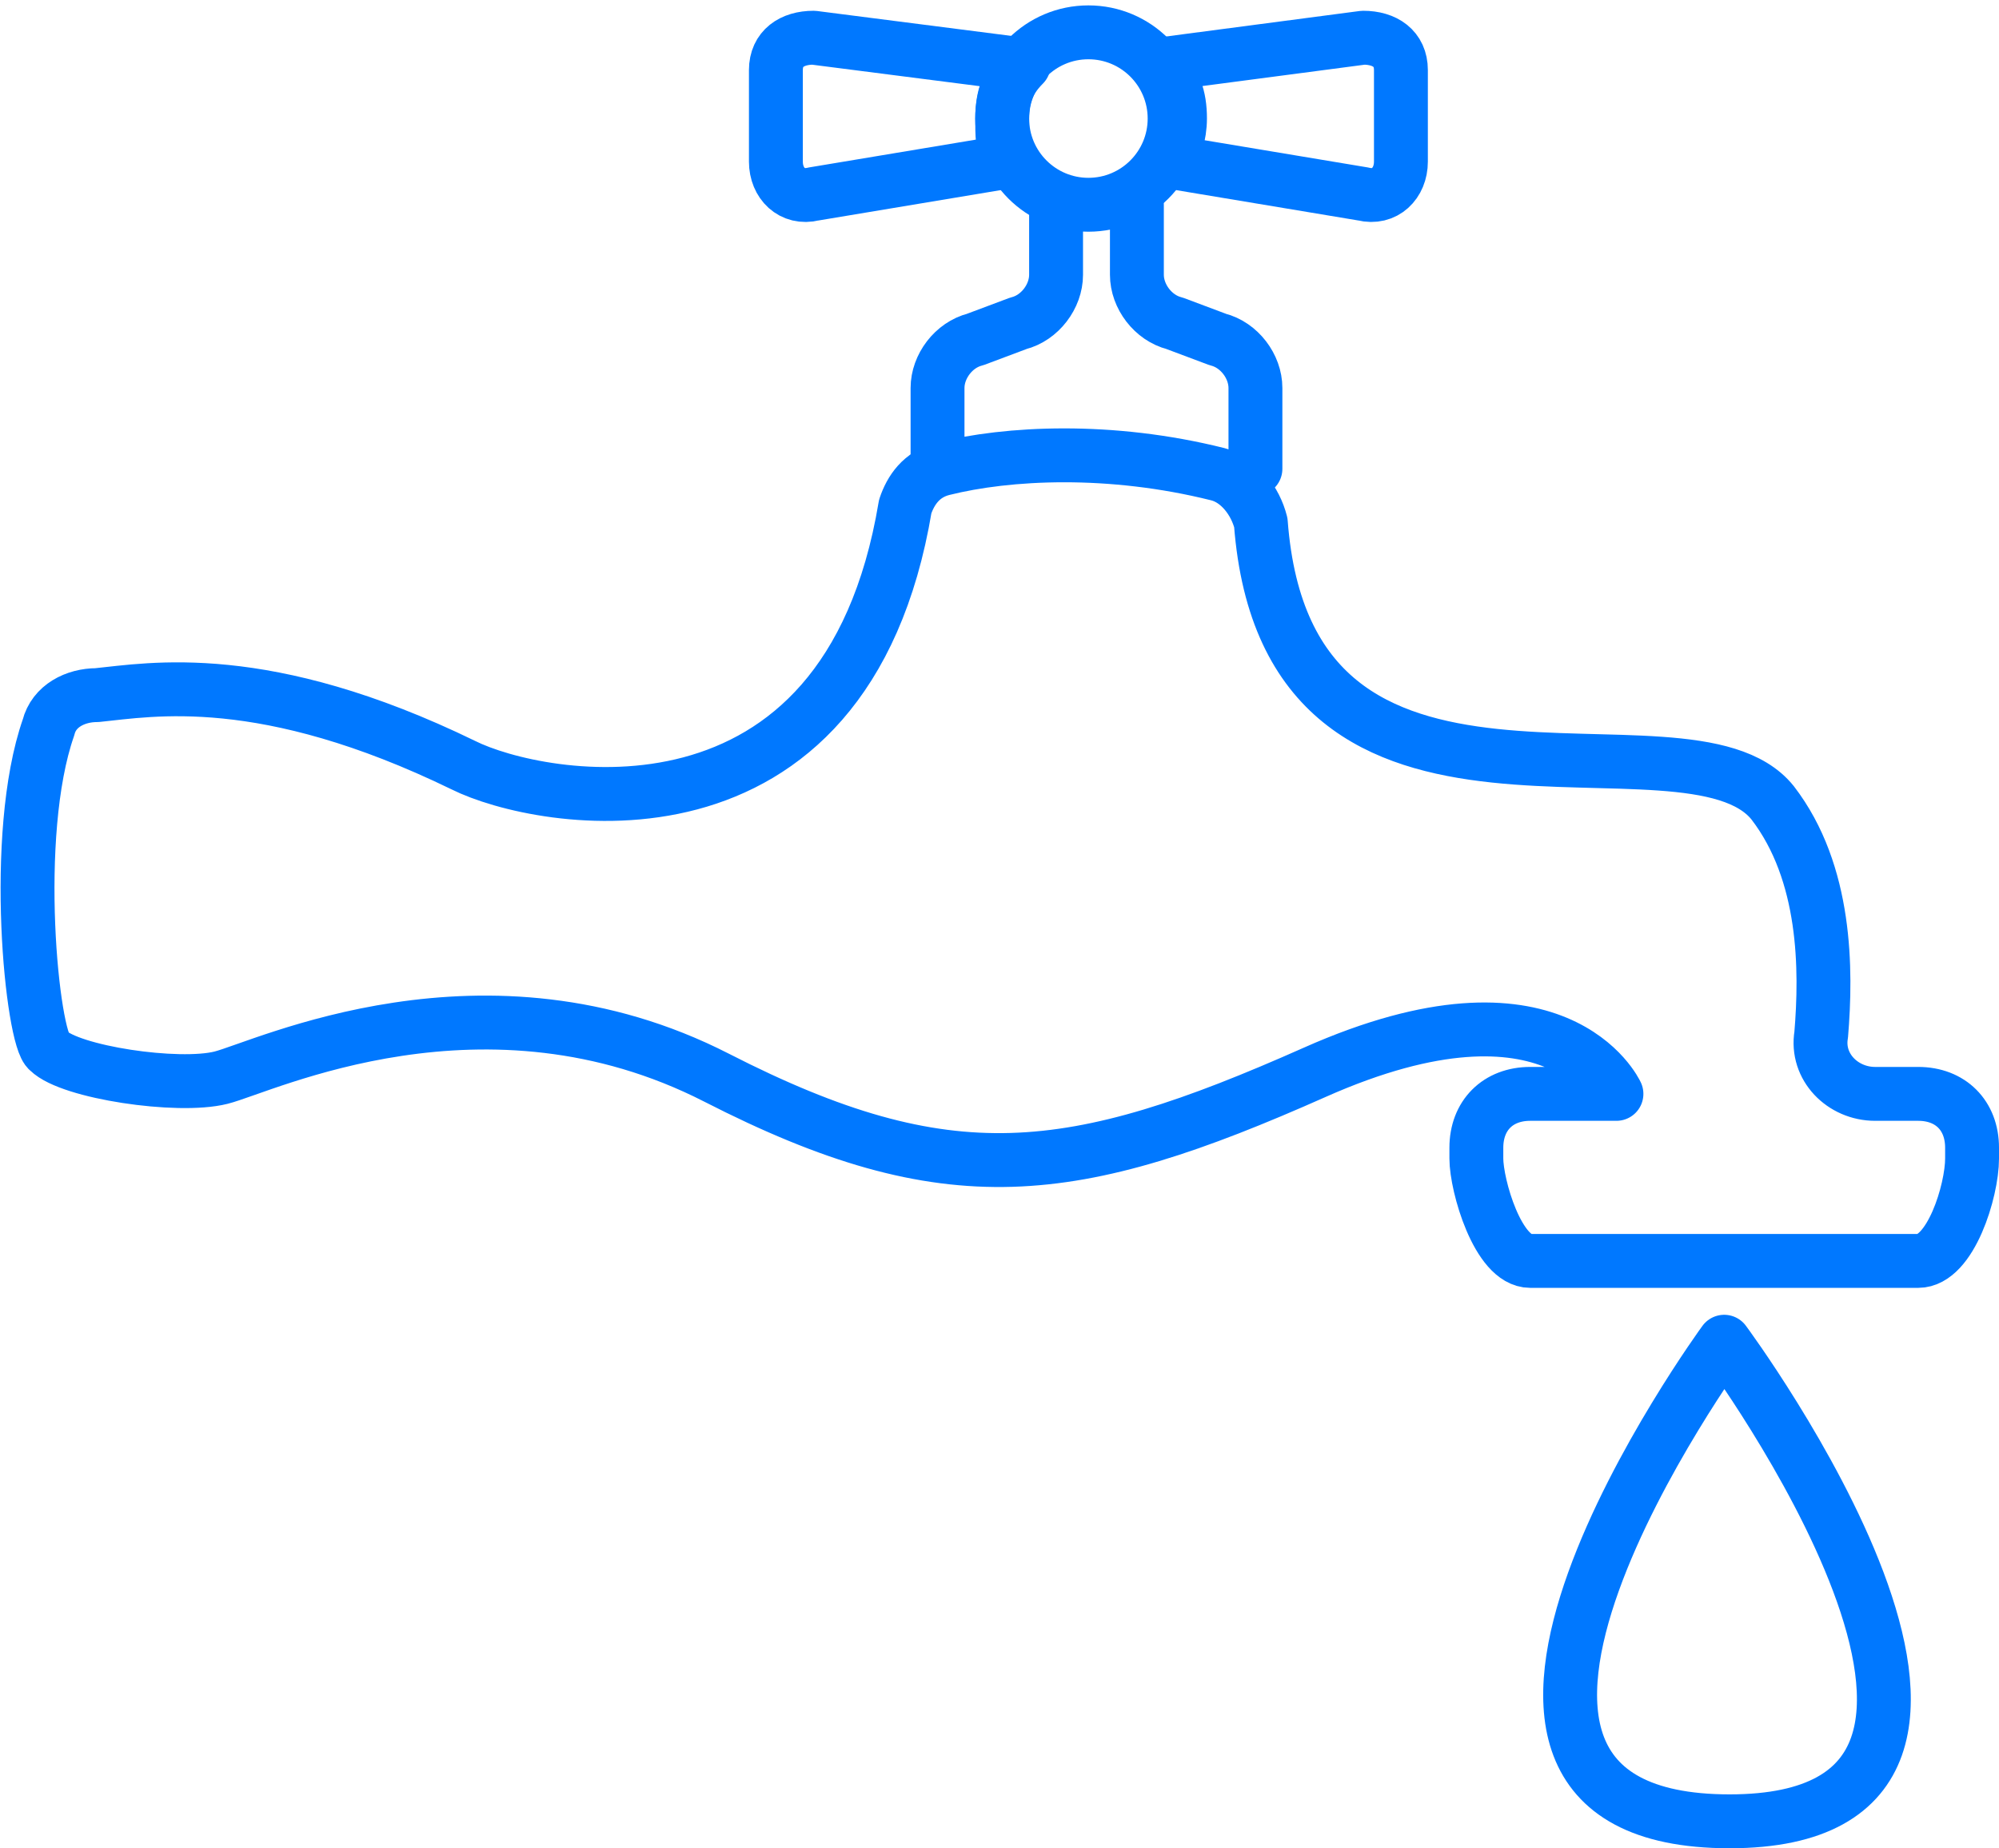 <?xml version="1.0" encoding="utf-8"?>
<!-- Generator: Adobe Illustrator 17.1.0, SVG Export Plug-In . SVG Version: 6.00 Build 0)  -->
<!DOCTYPE svg PUBLIC "-//W3C//DTD SVG 1.1//EN" "http://www.w3.org/Graphics/SVG/1.1/DTD/svg11.dtd">
<svg version="1.1" id="Calque_1" xmlns="http://www.w3.org/2000/svg" xmlns:xlink="http://www.w3.org/1999/xlink" x="0px" y="0px"
	 viewBox="30.7 33.3 37.1 34.3" enable-background="new 30.7 33.3 37.1 34.3" xml:space="preserve">
<path fill="none" stroke="#0078FF" stroke-linecap="round" stroke-linejoin="round" stroke-miterlimit="10" d="M31.6,46.8
	c0.1-0.4,0.5-0.6,0.9-0.6c1-0.1,3.1-0.5,6.8,1.3c1.4,0.7,7.1,1.8,8.2-4.8c0.1-0.3,0.3-0.6,0.7-0.7c1.2-0.3,3.1-0.4,5.1,0.1
	c0.4,0.1,0.7,0.5,0.8,0.9c0.5,6.6,7.9,3.2,9.5,5.2c1,1.3,1,3.1,0.9,4.3c-0.1,0.6,0.4,1.1,1,1.1h0.8c0.6,0,1,0.4,1,1v0.2
	c0,0.6-0.4,1.9-1,1.9h-7.2c-0.6,0-1-1.4-1-1.9v-0.2c0-0.6,0.4-1,1-1h1.6c0,0-1.1-2.4-5.6-0.4s-6.8,2.3-11.1,0.1s-8.4-0.2-9.2,0
	c-0.8,0.2-2.8-0.1-3.2-0.5C31.3,52.6,30.9,48.8,31.6,46.8z"/>
<path fill="none" stroke="#0078FF" stroke-linecap="round" stroke-linejoin="round" stroke-miterlimit="10" d="M49.3,35.5
	c0-0.4,0.1-0.7,0.4-1L45.8,34c-0.4,0-0.7,0.2-0.7,0.6v1.7c0,0.4,0.3,0.7,0.7,0.6l3.6-0.6C49.3,36,49.3,35.8,49.3,35.5z"/>
<path fill="none" stroke="#0078FF" stroke-linecap="round" stroke-linejoin="round" stroke-miterlimit="10" d="M52.6,35.5
	c0-0.4-0.1-0.7-0.4-1l3.8-0.5c0.4,0,0.7,0.2,0.7,0.6v1.7c0,0.4-0.3,0.7-0.7,0.6l-3.6-0.6C52.5,36.1,52.6,35.8,52.6,35.5z"/>
<circle fill="none" stroke="#0078FF" stroke-linecap="round" stroke-linejoin="round" stroke-miterlimit="10" cx="50.9" cy="35.5" r="1.6"/>
<path fill="none" stroke="#0078FF" stroke-linecap="round" stroke-linejoin="round" stroke-miterlimit="10" d="M50.3,37.1v1.3
	c0,0.4-0.3,0.8-0.7,0.9l-0.8,0.3c-0.4,0.1-0.7,0.5-0.7,0.9v1.5"/>
<path fill="none" stroke="#0078FF" stroke-linecap="round" stroke-linejoin="round" stroke-miterlimit="10" d="M51.8,37.1v1.3
	c0,0.4,0.3,0.8,0.7,0.9l0.8,0.3c0.4,0.1,0.7,0.5,0.7,0.9v1.5"/>
<path fill="none" stroke="#0078FF" stroke-linecap="round" stroke-linejoin="round" stroke-miterlimit="10" d="M62.8,67.1
	c6.5,0-0.1-8.9-0.1-8.9S56.2,67.1,62.8,67.1z"/>
</svg>
